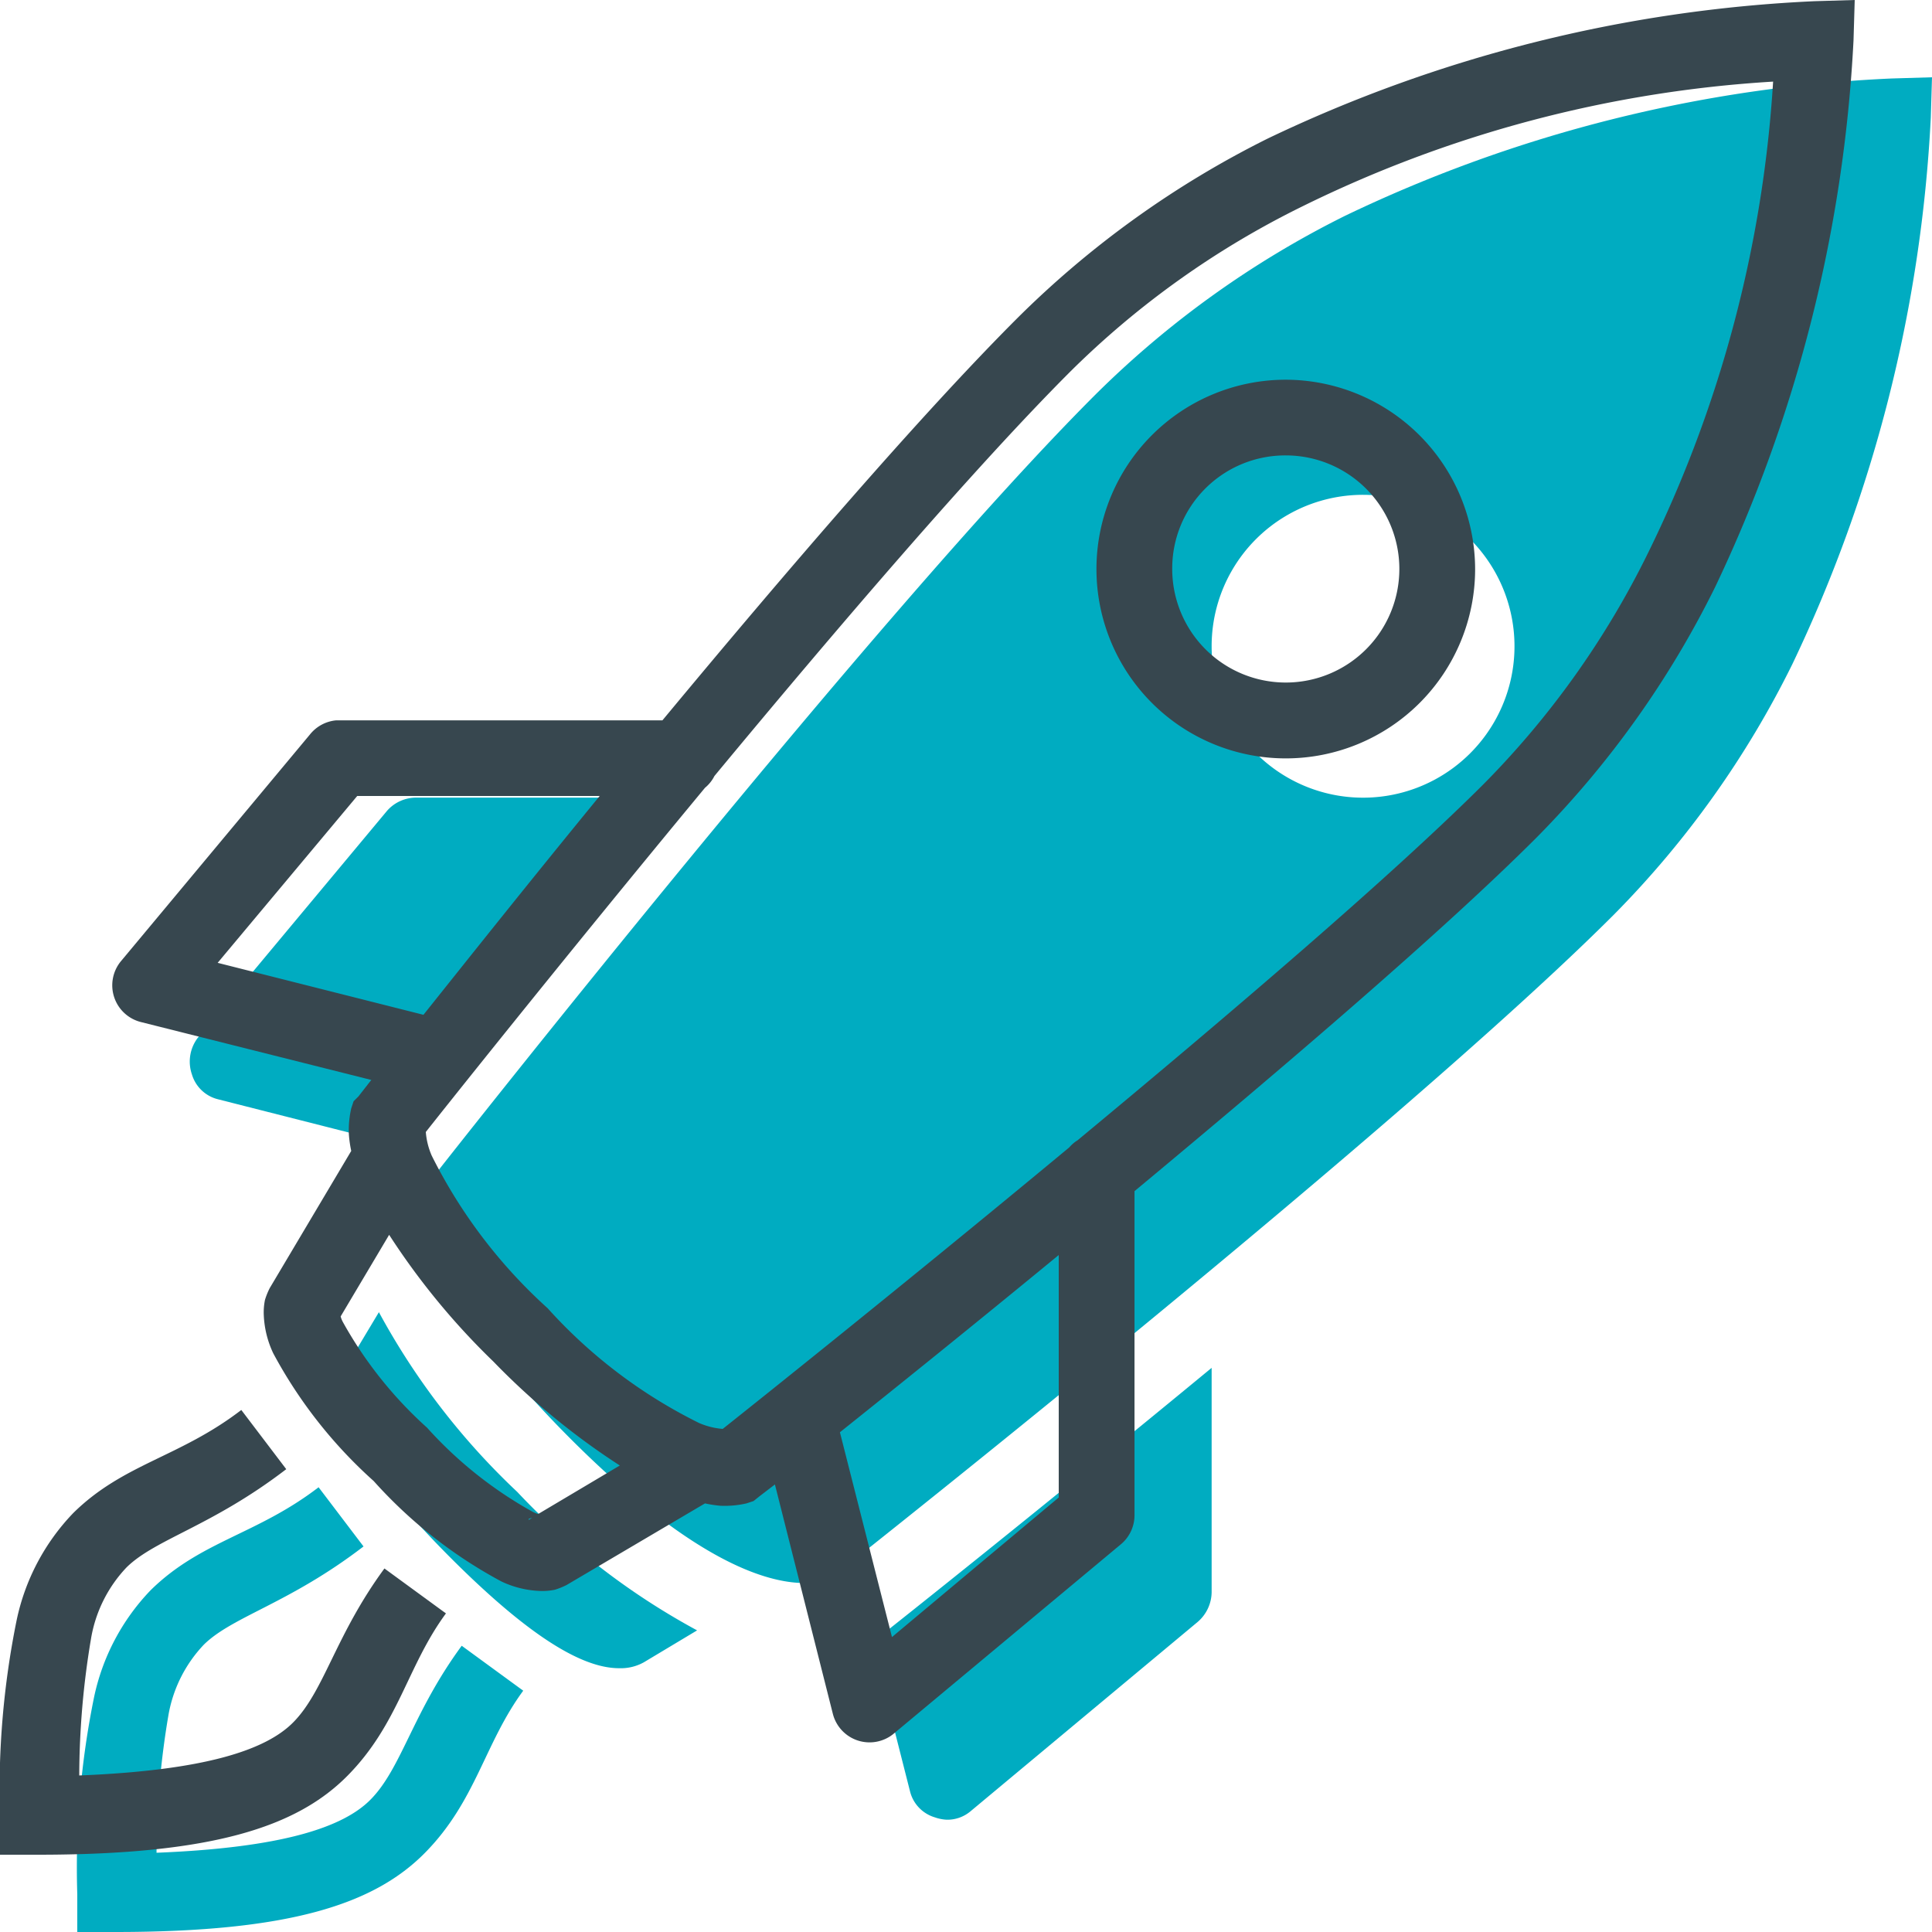 <svg xmlns="http://www.w3.org/2000/svg" width="50" height="50" viewBox="0 0 50 50"><defs><style>.a{fill:#00acc1;}.b{fill:#37474f;}</style></defs><title>Rocket</title><path class="a" d="M50,2l-1.041.031A36.4,36.4,0,0,0,34.816,5.582a24.844,24.844,0,0,0-6.489,4.653c-5.6,5.6-16.588,19.549-17.051,20.143l-.123.122-.061.184c-.157.512-.368,2.506,3.673,6.551,3.092,3.092,5.009,3.734,6.062,3.734a1.612,1.612,0,0,0,.489-.061l.184-.061.153-.123c.6-.47,14.671-11.609,20.112-17.051a24.8,24.8,0,0,0,4.623-6.489A37.115,37.115,0,0,0,49.969,3.041ZM35.276,12.806a3.919,3.919,0,1,1-3.919,3.918A3.917,3.917,0,0,1,35.276,12.806Zm-24.49,7.837a1,1,0,0,0-.766.337l-4.9,5.877a1.015,1.015,0,0,0-.153.949.937.937,0,0,0,.674.643l3.857.98.122-.123.092-.153c.238-.3,3.23-4.106,6.857-8.51Zm-.98,13.316L8.98,35.337c-.555.979.359,2.655,2.693,4.99,1.906,1.905,3.33,2.846,4.347,2.846a1.222,1.222,0,0,0,.643-.153l1.378-.826a18.386,18.386,0,0,1-4.653-3.582A18.43,18.43,0,0,1,9.806,33.959ZM31.357,35.4c-4.393,3.624-8.2,6.647-8.51,6.888l-.123.092-.153.122.98,3.857a.937.937,0,0,0,.643.674,1.08,1.08,0,0,0,.306.061.928.928,0,0,0,.612-.214l5.878-4.9a1.029,1.029,0,0,0,.367-.766ZM8.245,38.49C6.645,39.718,5.2,39.875,3.9,41.153a5.682,5.682,0,0,0-1.469,2.786A22.056,22.056,0,0,0,2,49.02V50h.98c4.5,0,6.7-.712,8.02-2.051s1.538-2.832,2.541-4.194l-1.592-1.163c-1.27,1.729-1.554,3.164-2.357,3.979-.708.72-2.285,1.248-5.541,1.378A21.533,21.533,0,0,1,4.357,44.4a3.521,3.521,0,0,1,.919-1.837c.746-.734,2.207-1.064,4.132-2.541Z"/><path class="b" d="M48,0,46.959.031A36.607,36.607,0,0,0,32.816,3.582a24.942,24.942,0,0,0-6.489,4.653c-2.484,2.483-5.989,6.558-9.184,10.408H8.694a.983.983,0,0,0-.674.367l-4.9,5.878a.98.98,0,0,0,.521,1.561l5.969,1.5c-.046.057-.336.429-.336.429l-.123.122-.061.184a2.529,2.529,0,0,0-.061.673,3.047,3.047,0,0,0,.061.429L6.98,33.337a1.893,1.893,0,0,0-.123.306,1.615,1.615,0,0,0-.03.4,2.548,2.548,0,0,0,.244.979,12.113,12.113,0,0,0,2.6,3.307,12.115,12.115,0,0,0,3.307,2.6,2.548,2.548,0,0,0,.979.244,1.615,1.615,0,0,0,.4-.03,1.893,1.893,0,0,0,.306-.123l3.582-2.112a3.314,3.314,0,0,0,.4.061,2.529,2.529,0,0,0,.673-.061l.184-.061.153-.123.4-.306,1.5,5.939a.98.98,0,0,0,1.561.521l5.878-4.9a.98.98,0,0,0,.367-.766V30.827c3.876-3.222,7.978-6.724,10.408-9.154a24.833,24.833,0,0,0,4.623-6.489A37.278,37.278,0,0,0,47.969,1.041ZM45.888,2.112a32.114,32.114,0,0,1-3.245,12.215A22.713,22.713,0,0,1,38.388,20.3C36,22.684,31.8,26.265,27.888,29.51a.9.9,0,0,0-.215.184c-4.58,3.8-8.713,7.083-8.969,7.286a1.9,1.9,0,0,1-.612-.153,13.046,13.046,0,0,1-3.919-2.97,13.344,13.344,0,0,1-3-3.949,1.9,1.9,0,0,1-.153-.612c.2-.256,3.444-4.343,7.225-8.908a.958.958,0,0,0,.245-.306c3.21-3.873,6.769-8.025,9.214-10.47a22.784,22.784,0,0,1,5.969-4.255A31.858,31.858,0,0,1,45.888,2.112ZM33.276,9.827a4.9,4.9,0,1,0,4.9,4.9A4.912,4.912,0,0,0,33.276,9.827Zm0,1.959a2.939,2.939,0,1,1-2.939,2.938A2.925,2.925,0,0,1,33.276,11.786ZM9.245,20.6H15.52c-1.878,2.292-3.424,4.24-4.561,5.663L5.633,24.918Zm.826,11.357a18.578,18.578,0,0,0,2.694,3.276,18.615,18.615,0,0,0,3.276,2.694l-2.112,1.255a.655.655,0,0,1-.153-.062,10.577,10.577,0,0,1-2.725-2.173,10.577,10.577,0,0,1-2.173-2.725.655.655,0,0,1-.062-.153ZM27.4,32.48v6.275l-4.316,3.612-1.347-5.3C23.154,35.935,25.083,34.385,27.4,32.48ZM6.245,36.49C4.645,37.718,3.2,37.875,1.9,39.153A5.682,5.682,0,0,0,.429,41.939,22.056,22.056,0,0,0,0,47.02V48H.98c4.5,0,6.7-.712,8.02-2.051s1.538-2.832,2.541-4.194L9.949,40.592c-1.27,1.729-1.554,3.164-2.357,3.979-.708.72-2.285,1.248-5.541,1.378A21.533,21.533,0,0,1,2.357,42.4a3.521,3.521,0,0,1,.919-1.837c.746-.734,2.207-1.064,4.132-2.541Zm7.531,2.786-.092.061v-.031S13.737,39.291,13.776,39.276Z"/></svg>